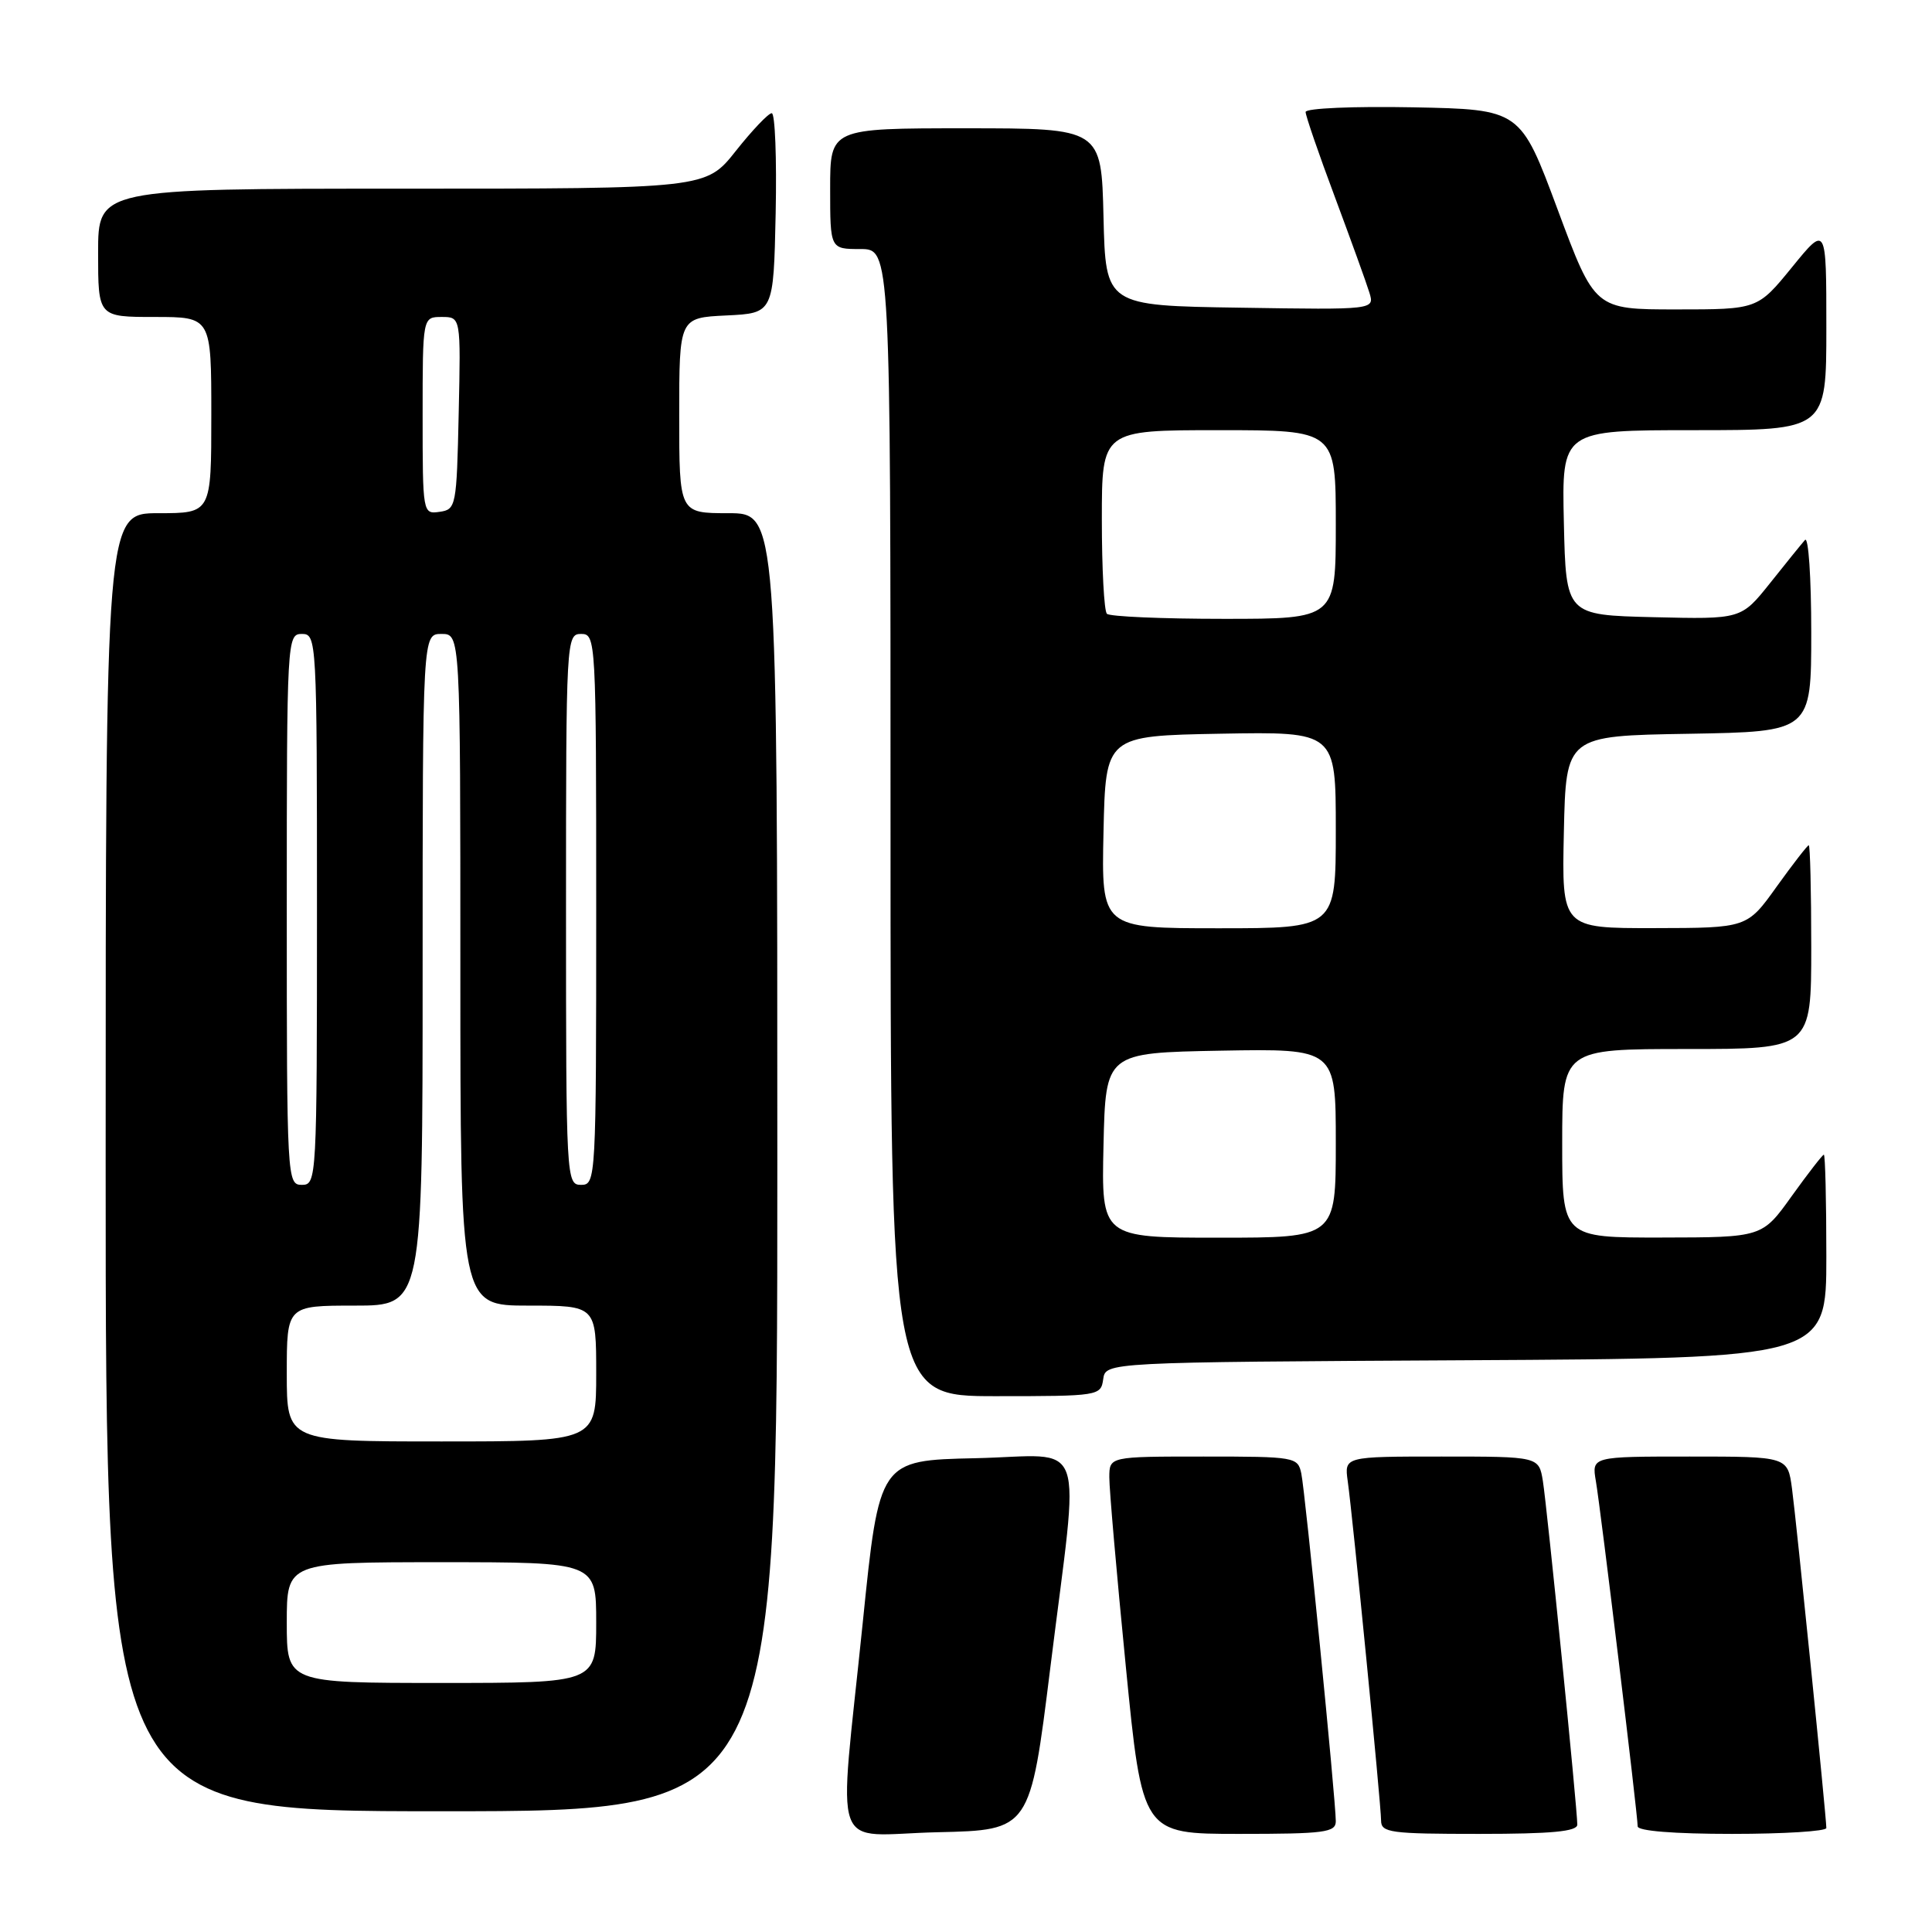 <?xml version="1.0" encoding="UTF-8" standalone="no"?>
<!DOCTYPE svg PUBLIC "-//W3C//DTD SVG 1.1//EN" "http://www.w3.org/Graphics/SVG/1.1/DTD/svg11.dtd" >
<svg xmlns="http://www.w3.org/2000/svg" xmlns:xlink="http://www.w3.org/1999/xlink" version="1.1" viewBox="0 0 256 256">
 <g >
 <path fill="currentColor"
d=" M 139.17 221.00 C 143.08 189.46 144.30 192.89 129.25 193.22 C 116.51 193.50 116.51 193.50 114.32 215.00 C 111.09 246.67 109.82 243.11 124.25 242.78 C 136.50 242.50 136.50 242.50 139.17 221.00 Z  M 177.00 241.32 C 177.00 238.59 172.95 197.70 172.43 195.25 C 171.97 193.06 171.62 193.00 159.48 193.00 C 147.00 193.00 147.00 193.00 146.99 195.75 C 146.98 197.26 147.96 208.51 149.17 220.75 C 151.36 243.00 151.36 243.00 164.18 243.00 C 175.52 243.00 177.00 242.81 177.00 241.32 Z  M 209.00 241.77 C 209.00 239.65 204.99 199.66 204.44 196.25 C 203.91 193.00 203.91 193.00 191.02 193.00 C 178.13 193.00 178.13 193.00 178.58 196.25 C 179.26 201.10 183.00 239.16 183.00 241.22 C 183.00 242.84 184.20 243.00 196.00 243.00 C 205.60 243.00 209.00 242.68 209.00 241.77 Z  M 242.00 242.22 C 242.00 240.79 238.03 201.57 237.45 197.25 C 236.88 193.00 236.88 193.00 223.89 193.00 C 210.91 193.00 210.91 193.00 211.46 196.25 C 212.10 199.96 217.00 240.47 217.00 242.00 C 217.00 242.61 221.80 243.00 229.50 243.00 C 236.38 243.00 242.00 242.65 242.00 242.22 Z  M 103.00 154.00 C 103.00 68.00 103.00 68.00 96.50 68.00 C 90.00 68.00 90.00 68.00 90.00 55.05 C 90.00 42.10 90.00 42.10 96.25 41.80 C 102.50 41.50 102.50 41.50 102.78 28.25 C 102.93 20.96 102.70 15.00 102.26 15.00 C 101.82 15.00 99.68 17.25 97.50 20.00 C 93.54 25.00 93.54 25.00 53.27 25.00 C 13.00 25.00 13.00 25.00 13.00 33.50 C 13.00 42.00 13.00 42.00 20.50 42.00 C 28.00 42.00 28.00 42.00 28.00 55.00 C 28.00 68.00 28.00 68.00 21.00 68.00 C 14.00 68.00 14.00 68.00 14.00 154.00 C 14.00 240.00 14.00 240.00 58.50 240.00 C 103.00 240.00 103.00 240.00 103.00 154.00 Z  M 146.18 182.75 C 146.50 180.50 146.50 180.50 194.25 180.24 C 242.00 179.98 242.00 179.98 242.00 166.49 C 242.00 159.07 241.85 153.00 241.67 153.00 C 241.50 153.00 239.58 155.47 237.42 158.48 C 233.50 163.96 233.50 163.96 220.25 163.98 C 207.00 164.00 207.00 164.00 207.00 151.50 C 207.00 139.00 207.00 139.00 223.50 139.00 C 240.00 139.00 240.00 139.00 240.00 125.50 C 240.00 118.08 239.85 112.00 239.67 112.00 C 239.50 112.00 237.58 114.47 235.42 117.48 C 231.50 122.96 231.50 122.96 219.22 122.98 C 206.94 123.00 206.94 123.00 207.22 110.25 C 207.50 97.50 207.50 97.50 223.75 97.23 C 240.00 96.95 240.00 96.95 240.00 83.78 C 240.00 76.53 239.63 71.03 239.17 71.55 C 238.71 72.07 236.62 74.65 234.53 77.28 C 230.71 82.06 230.71 82.06 219.10 81.78 C 207.50 81.50 207.50 81.50 207.22 69.25 C 206.94 57.00 206.94 57.00 224.47 57.00 C 242.00 57.00 242.00 57.00 242.00 43.41 C 242.00 29.82 242.00 29.82 237.45 35.41 C 232.89 41.00 232.89 41.00 222.10 41.00 C 211.32 41.00 211.32 41.00 206.39 27.75 C 201.46 14.50 201.46 14.50 187.23 14.22 C 179.35 14.07 173.00 14.34 173.00 14.84 C 173.00 15.33 174.74 20.40 176.88 26.11 C 179.01 31.83 181.07 37.52 181.45 38.77 C 182.15 41.05 182.15 41.05 164.32 40.77 C 146.50 40.50 146.50 40.50 146.22 28.75 C 145.94 17.00 145.94 17.00 127.97 17.00 C 110.00 17.00 110.00 17.00 110.00 25.00 C 110.00 33.00 110.00 33.00 114.00 33.00 C 118.00 33.00 118.00 33.00 118.00 109.00 C 118.00 185.00 118.00 185.00 131.93 185.00 C 145.62 185.00 145.87 184.96 146.18 182.75 Z  M 38.00 215.00 C 38.00 207.00 38.00 207.00 58.50 207.00 C 79.00 207.00 79.00 207.00 79.00 215.00 C 79.00 223.00 79.00 223.00 58.50 223.00 C 38.00 223.00 38.00 223.00 38.00 215.00 Z  M 38.00 182.00 C 38.00 173.00 38.00 173.00 47.00 173.00 C 56.00 173.00 56.00 173.00 56.00 128.50 C 56.00 84.00 56.00 84.00 58.50 84.00 C 61.00 84.00 61.00 84.00 61.00 128.50 C 61.00 173.00 61.00 173.00 70.00 173.00 C 79.00 173.00 79.00 173.00 79.00 182.00 C 79.00 191.00 79.00 191.00 58.50 191.00 C 38.00 191.00 38.00 191.00 38.00 182.00 Z  M 38.00 120.50 C 38.00 84.67 38.04 84.00 40.00 84.00 C 41.96 84.00 42.00 84.67 42.00 120.50 C 42.00 156.33 41.96 157.00 40.00 157.00 C 38.04 157.00 38.00 156.33 38.00 120.50 Z  M 75.00 120.50 C 75.00 84.67 75.04 84.00 77.00 84.00 C 78.96 84.00 79.00 84.67 79.00 120.50 C 79.00 156.33 78.96 157.00 77.00 157.00 C 75.04 157.00 75.00 156.33 75.00 120.50 Z  M 56.00 55.07 C 56.00 42.00 56.00 42.00 58.53 42.00 C 61.06 42.00 61.06 42.00 60.78 54.75 C 60.51 67.11 60.43 67.51 58.25 67.82 C 56.02 68.14 56.00 68.05 56.00 55.07 Z  M 146.22 151.75 C 146.50 139.50 146.50 139.50 161.75 139.22 C 177.00 138.95 177.00 138.95 177.00 151.47 C 177.00 164.00 177.00 164.00 161.47 164.00 C 145.94 164.00 145.94 164.00 146.22 151.75 Z  M 146.22 110.25 C 146.50 97.50 146.50 97.50 161.75 97.22 C 177.00 96.95 177.00 96.95 177.00 109.97 C 177.00 123.00 177.00 123.00 161.47 123.00 C 145.94 123.00 145.94 123.00 146.22 110.25 Z  M 146.67 81.33 C 146.30 80.97 146.00 75.34 146.00 68.83 C 146.00 57.00 146.00 57.00 161.50 57.00 C 177.00 57.00 177.00 57.00 177.00 69.50 C 177.00 82.00 177.00 82.00 162.17 82.00 C 154.01 82.00 147.03 81.70 146.67 81.33 Z "/>
</g>
</svg>